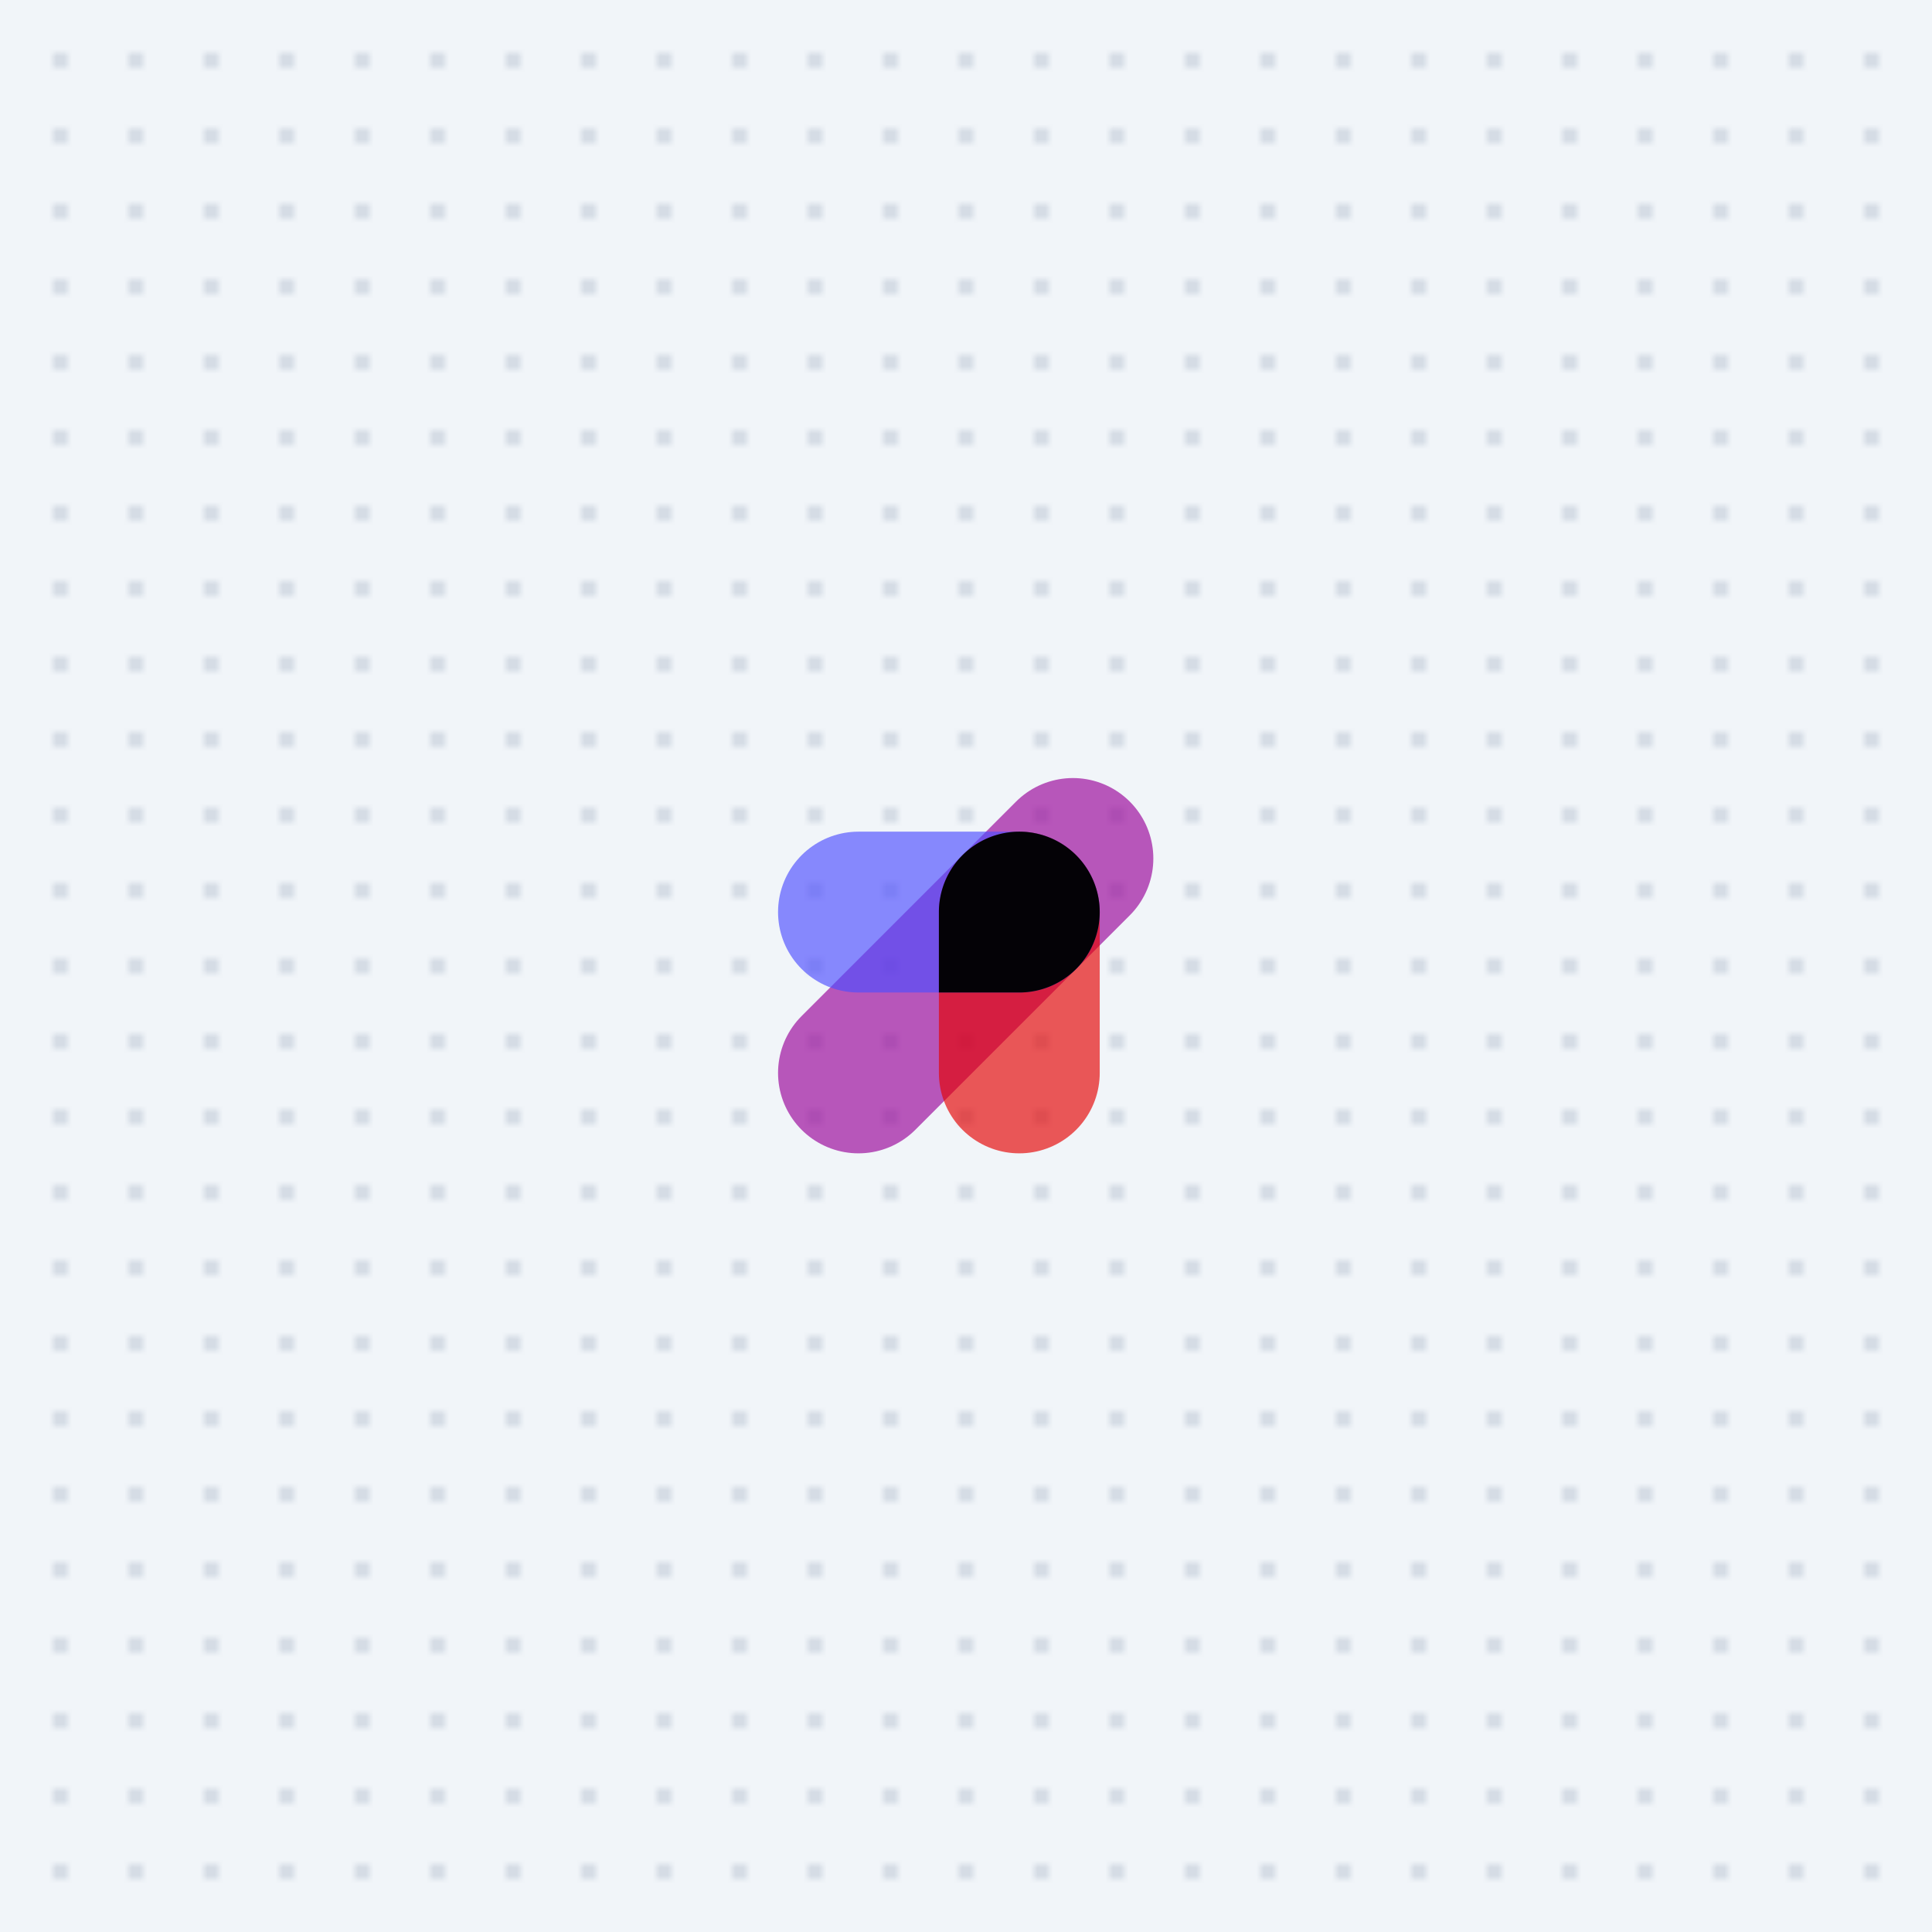 <?xml version="1.0" encoding="UTF-8" standalone="no"?>
<!-- Created with Inkscape (http://www.inkscape.org/) -->

<svg
   width="256"
   height="256"
   viewBox="0 0 256 256"
   version="1.1"
   id="svg5"
   xml:space="preserve"
   inkscape:export-filename="..\..\..\..\..\Downloads\android.png"
   inkscape:export-xdpi="192"
   inkscape:export-ydpi="192"
   inkscape:version="1.2.2 (732a01da63, 2022-12-09)"
   sodipodi:docname="logo.svg"
   xmlns:inkscape="http://www.inkscape.org/namespaces/inkscape"
   xmlns:sodipodi="http://sodipodi.sourceforge.net/DTD/sodipodi-0.dtd"
   xmlns="http://www.w3.org/2000/svg"
   xmlns:svg="http://www.w3.org/2000/svg"><sodipodi:namedview
     id="namedview7"
     pagecolor="#ffffff"
     bordercolor="#000000"
     borderopacity="0.25"
     inkscape:showpageshadow="2"
     inkscape:pageopacity="0.0"
     inkscape:pagecheckerboard="0"
     inkscape:deskcolor="#d1d1d1"
     inkscape:document-units="mm"
     showgrid="true"
     inkscape:zoom="1.5393939"
     inkscape:cx="144.2126"
     inkscape:cy="291.34843"
     inkscape:window-width="1920"
     inkscape:window-height="1051"
     inkscape:window-x="-9"
     inkscape:window-y="-9"
     inkscape:window-maximized="1"
     inkscape:current-layer="layer1"><inkscape:grid
       type="xygrid"
       id="grid1280"
       spacingx="16"
       spacingy="16"
       empspacing="4"
       enabled="false" /></sodipodi:namedview><defs
     id="defs2"><pattern
       patternUnits="userSpaceOnUse"
       width="10"
       height="10"
       patternTransform="translate(123,123)"
       id="pattern3104"><g
         id="g1162"
         transform="translate(-120.5,-120.5)"><rect
           style="opacity:1;fill:#f1f5f9;fill-opacity:0.965;fill-rule:evenodd;stroke-width:0;stroke-linecap:round;stroke-linejoin:round;paint-order:stroke fill markers"
           id="rect1159"
           width="10"
           height="10"
           x="120.5"
           y="120.5" /><circle
           style="opacity:1;fill:#94a3b8;fill-opacity:0.965;fill-rule:evenodd;stroke-width:0;stroke-linecap:round;stroke-linejoin:round;paint-order:stroke fill markers"
           id="path2043"
           cx="125.5"
           cy="125.5"
           r="0.667" /></g></pattern></defs><g
     inkscape:label="Layer 1"
     inkscape:groupmode="layer"
     id="layer1"><rect
       style="opacity:1;fill:url(#pattern3104);fill-opacity:1;fill-rule:evenodd;stroke-width:0;stroke-linecap:round;stroke-linejoin:round;paint-order:stroke fill markers"
       id="rect3111"
       width="256"
       height="256"
       x="0"
       y="0" /><rect
       style="display:none;fill:#f1f5f9;fill-opacity:0.965;fill-rule:evenodd;stroke-width:0;stroke-linecap:round;stroke-linejoin:round;paint-order:stroke fill markers"
       id="rect2668"
       width="256"
       height="256"
       x="0"
       y="0"
       inkscape:label="Light Background" /><rect
       style="display:none;fill:#0f172a;fill-opacity:0.965;stroke-width:32;stroke-linecap:round;stroke-linejoin:round;paint-order:stroke fill markers"
       id="rect297"
       width="256"
       height="256"
       x="0"
       y="0"
       inkscape:label="Dark Background" /><g
       id="g556"
       transform="matrix(0.222,0,0,0.222,99.543,99.543)"
       inkscape:label="Logo"
       style="display:inline"><path
         style="opacity:0.65;fill:#7f7f7f;stroke:#990099;stroke-width:96;stroke-linecap:round;stroke-linejoin:round;stroke-dasharray:none;stroke-opacity:1;paint-order:stroke fill markers"
         d="M 64,192 192,64"
         id="path2480"
         sodipodi:nodetypes="cc" /><path
         style="opacity:0.65;fill:#7f7f7f;stroke:#e50000;stroke-width:96;stroke-linecap:round;stroke-linejoin:round;stroke-dasharray:none;stroke-opacity:1;paint-order:stroke fill markers"
         d="M 160,192 V 96"
         id="path7020"
         sodipodi:nodetypes="cc" /><path
         style="opacity:0.65;fill:#7f7f7f;stroke:#4d4dff;stroke-width:96;stroke-linecap:round;stroke-linejoin:round;stroke-dasharray:none;stroke-opacity:1;paint-order:stroke fill markers"
         d="m 64,96 h 96"
         id="path7238"
         sodipodi:nodetypes="cc" /><path
         id="path12893"
         style="color:#000000;opacity:1;fill:#000000;fill-opacity:0.967;stroke-linecap:round;stroke-linejoin:round;-inkscape-stroke:none;paint-order:stroke fill markers"
         d="m 160,48 a 48,48 0 0 0 -48,48 v 48 h 48 A 48,48 0 0 0 208,96 48,48 0 0 0 160,48 Z" /></g><rect
       style="display:none;fill:url(#pattern3104);stroke:none"
       width="10"
       height="10"
       x="123"
       y="123"
       id="rect3109" /></g></svg>

